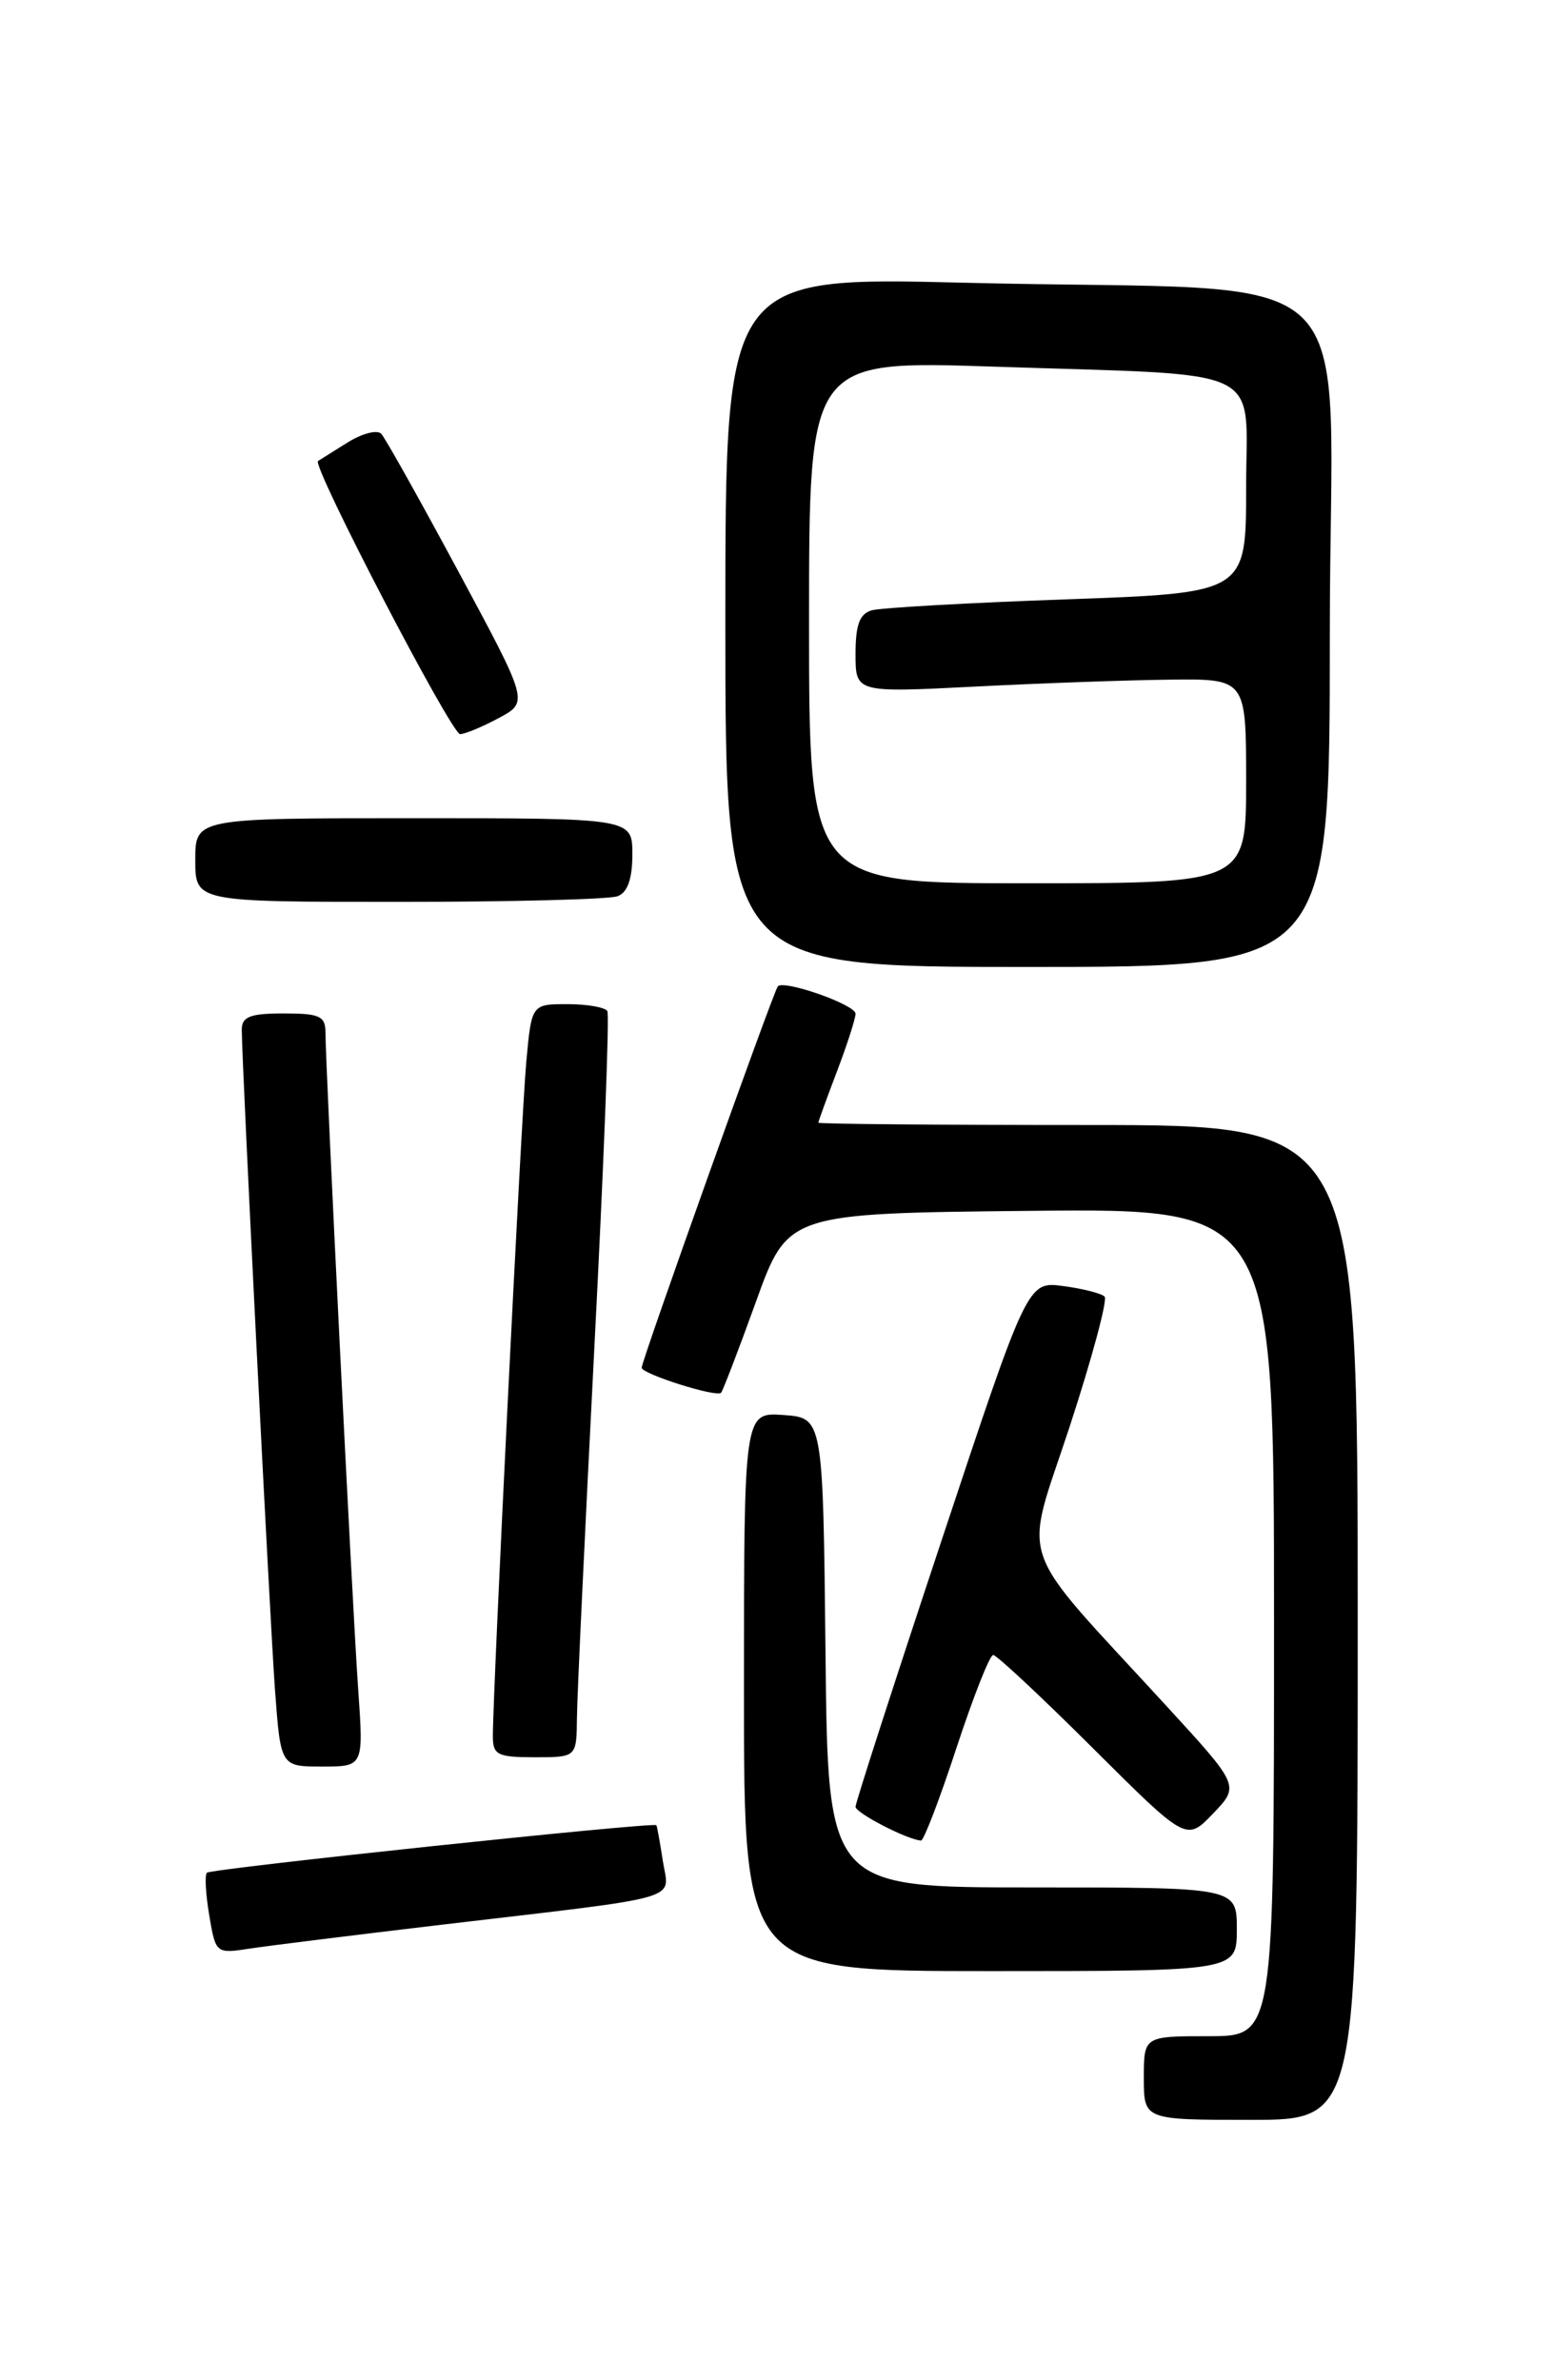 <?xml version="1.0" encoding="UTF-8" standalone="no"?>
<!DOCTYPE svg PUBLIC "-//W3C//DTD SVG 1.1//EN" "http://www.w3.org/Graphics/SVG/1.1/DTD/svg11.dtd" >
<svg xmlns="http://www.w3.org/2000/svg" xmlns:xlink="http://www.w3.org/1999/xlink" version="1.1" viewBox="0 0 167 256">
 <g >
 <path fill="currentColor"
d=" M 146.00 174.50 C 146.00 121.00 146.00 121.00 117.00 121.00 C 101.05 121.00 88.00 120.89 88.00 120.75 C 88.00 120.61 88.90 118.13 90.00 115.24 C 91.10 112.35 92.00 109.55 92.00 109.03 C 92.00 108.06 84.27 105.34 83.64 106.09 C 83.17 106.63 69.00 146.35 69.00 147.10 C 69.00 147.77 77.02 150.31 77.54 149.80 C 77.72 149.61 79.42 145.19 81.30 139.98 C 84.72 130.50 84.72 130.50 110.86 130.23 C 137.00 129.97 137.00 129.97 137.00 174.48 C 137.00 219.00 137.00 219.00 130.00 219.00 C 123.00 219.00 123.00 219.00 123.00 223.50 C 123.00 228.00 123.00 228.00 134.50 228.00 C 146.00 228.00 146.00 228.00 146.00 174.50 Z  M 133.00 207.50 C 133.00 203.00 133.00 203.00 111.02 203.00 C 89.03 203.00 89.03 203.00 88.77 177.75 C 88.50 152.50 88.50 152.50 84.25 152.19 C 80.00 151.89 80.00 151.89 80.00 181.94 C 80.00 212.00 80.00 212.00 106.50 212.00 C 133.00 212.00 133.00 212.00 133.00 207.50 Z  M 47.50 207.01 C 74.07 203.88 71.95 204.49 71.28 200.17 C 70.97 198.15 70.66 196.41 70.58 196.31 C 70.33 195.94 22.69 200.98 22.25 201.42 C 22.00 201.66 22.12 203.73 22.50 206.00 C 23.19 210.11 23.23 210.14 26.85 209.58 C 28.86 209.27 38.15 208.12 47.50 207.01 Z  M 102.85 188.00 C 104.66 182.50 106.43 178.00 106.80 178.00 C 107.17 178.00 111.99 182.51 117.52 188.02 C 127.58 198.05 127.58 198.05 130.44 195.06 C 133.31 192.07 133.31 192.07 125.40 183.45 C 108.97 165.53 110.04 168.65 115.03 153.42 C 117.43 146.08 119.12 139.79 118.78 139.45 C 118.44 139.11 116.44 138.60 114.33 138.32 C 110.50 137.81 110.50 137.81 101.25 165.68 C 96.16 181.00 92.00 193.89 92.00 194.32 C 92.00 194.99 97.52 197.85 99.04 197.96 C 99.33 197.98 101.05 193.50 102.85 188.00 Z  M 38.52 181.75 C 37.91 173.15 35.00 114.74 35.00 111.09 C 35.00 109.28 34.40 109.00 30.50 109.00 C 26.90 109.00 26.00 109.35 26.00 110.73 C 26.00 114.34 29.00 173.88 29.57 181.75 C 30.18 190.00 30.18 190.00 34.64 190.00 C 39.10 190.00 39.10 190.00 38.52 181.75 Z  M 62.04 184.75 C 62.06 182.41 62.91 164.53 63.91 145.00 C 64.92 125.47 65.55 109.16 65.31 108.75 C 65.08 108.34 63.14 108.00 61.02 108.00 C 57.16 108.00 57.16 108.00 56.59 114.25 C 56.05 120.18 52.99 181.99 53.00 186.75 C 53.00 188.75 53.50 189.00 57.50 189.00 C 62.00 189.00 62.00 189.00 62.04 184.75 Z  M 143.00 68.10 C 143.00 26.65 148.07 31.52 103.75 30.41 C 78.00 29.77 78.00 29.77 78.00 66.89 C 78.00 104.00 78.00 104.00 110.50 104.00 C 143.00 104.00 143.00 104.00 143.00 68.10 Z  M 66.42 96.39 C 67.49 95.98 68.00 94.52 68.00 91.89 C 68.00 88.00 68.00 88.00 44.50 88.00 C 21.00 88.00 21.00 88.00 21.00 92.50 C 21.00 97.00 21.00 97.00 42.92 97.00 C 54.97 97.00 65.55 96.73 66.42 96.39 Z  M 53.67 77.21 C 56.84 75.50 56.84 75.50 49.31 61.50 C 45.17 53.80 41.43 47.12 41.00 46.66 C 40.57 46.19 38.93 46.62 37.36 47.60 C 35.79 48.59 34.36 49.48 34.20 49.58 C 33.49 50.03 48.56 79.00 49.48 78.96 C 50.04 78.94 51.93 78.15 53.67 77.21 Z  M 87.00 66.89 C 87.00 38.78 87.00 38.78 106.75 39.43 C 136.74 40.43 134.00 39.11 134.00 52.47 C 134.00 63.77 134.00 63.77 114.75 64.46 C 104.16 64.83 94.71 65.37 93.75 65.64 C 92.44 66.01 92.00 67.19 92.00 70.32 C 92.00 74.50 92.00 74.50 104.75 73.85 C 111.76 73.49 121.21 73.15 125.75 73.10 C 134.00 73.00 134.00 73.00 134.00 84.00 C 134.00 95.00 134.00 95.00 110.50 95.00 C 87.00 95.00 87.00 95.00 87.00 66.89 Z "/>
</g>
</svg>